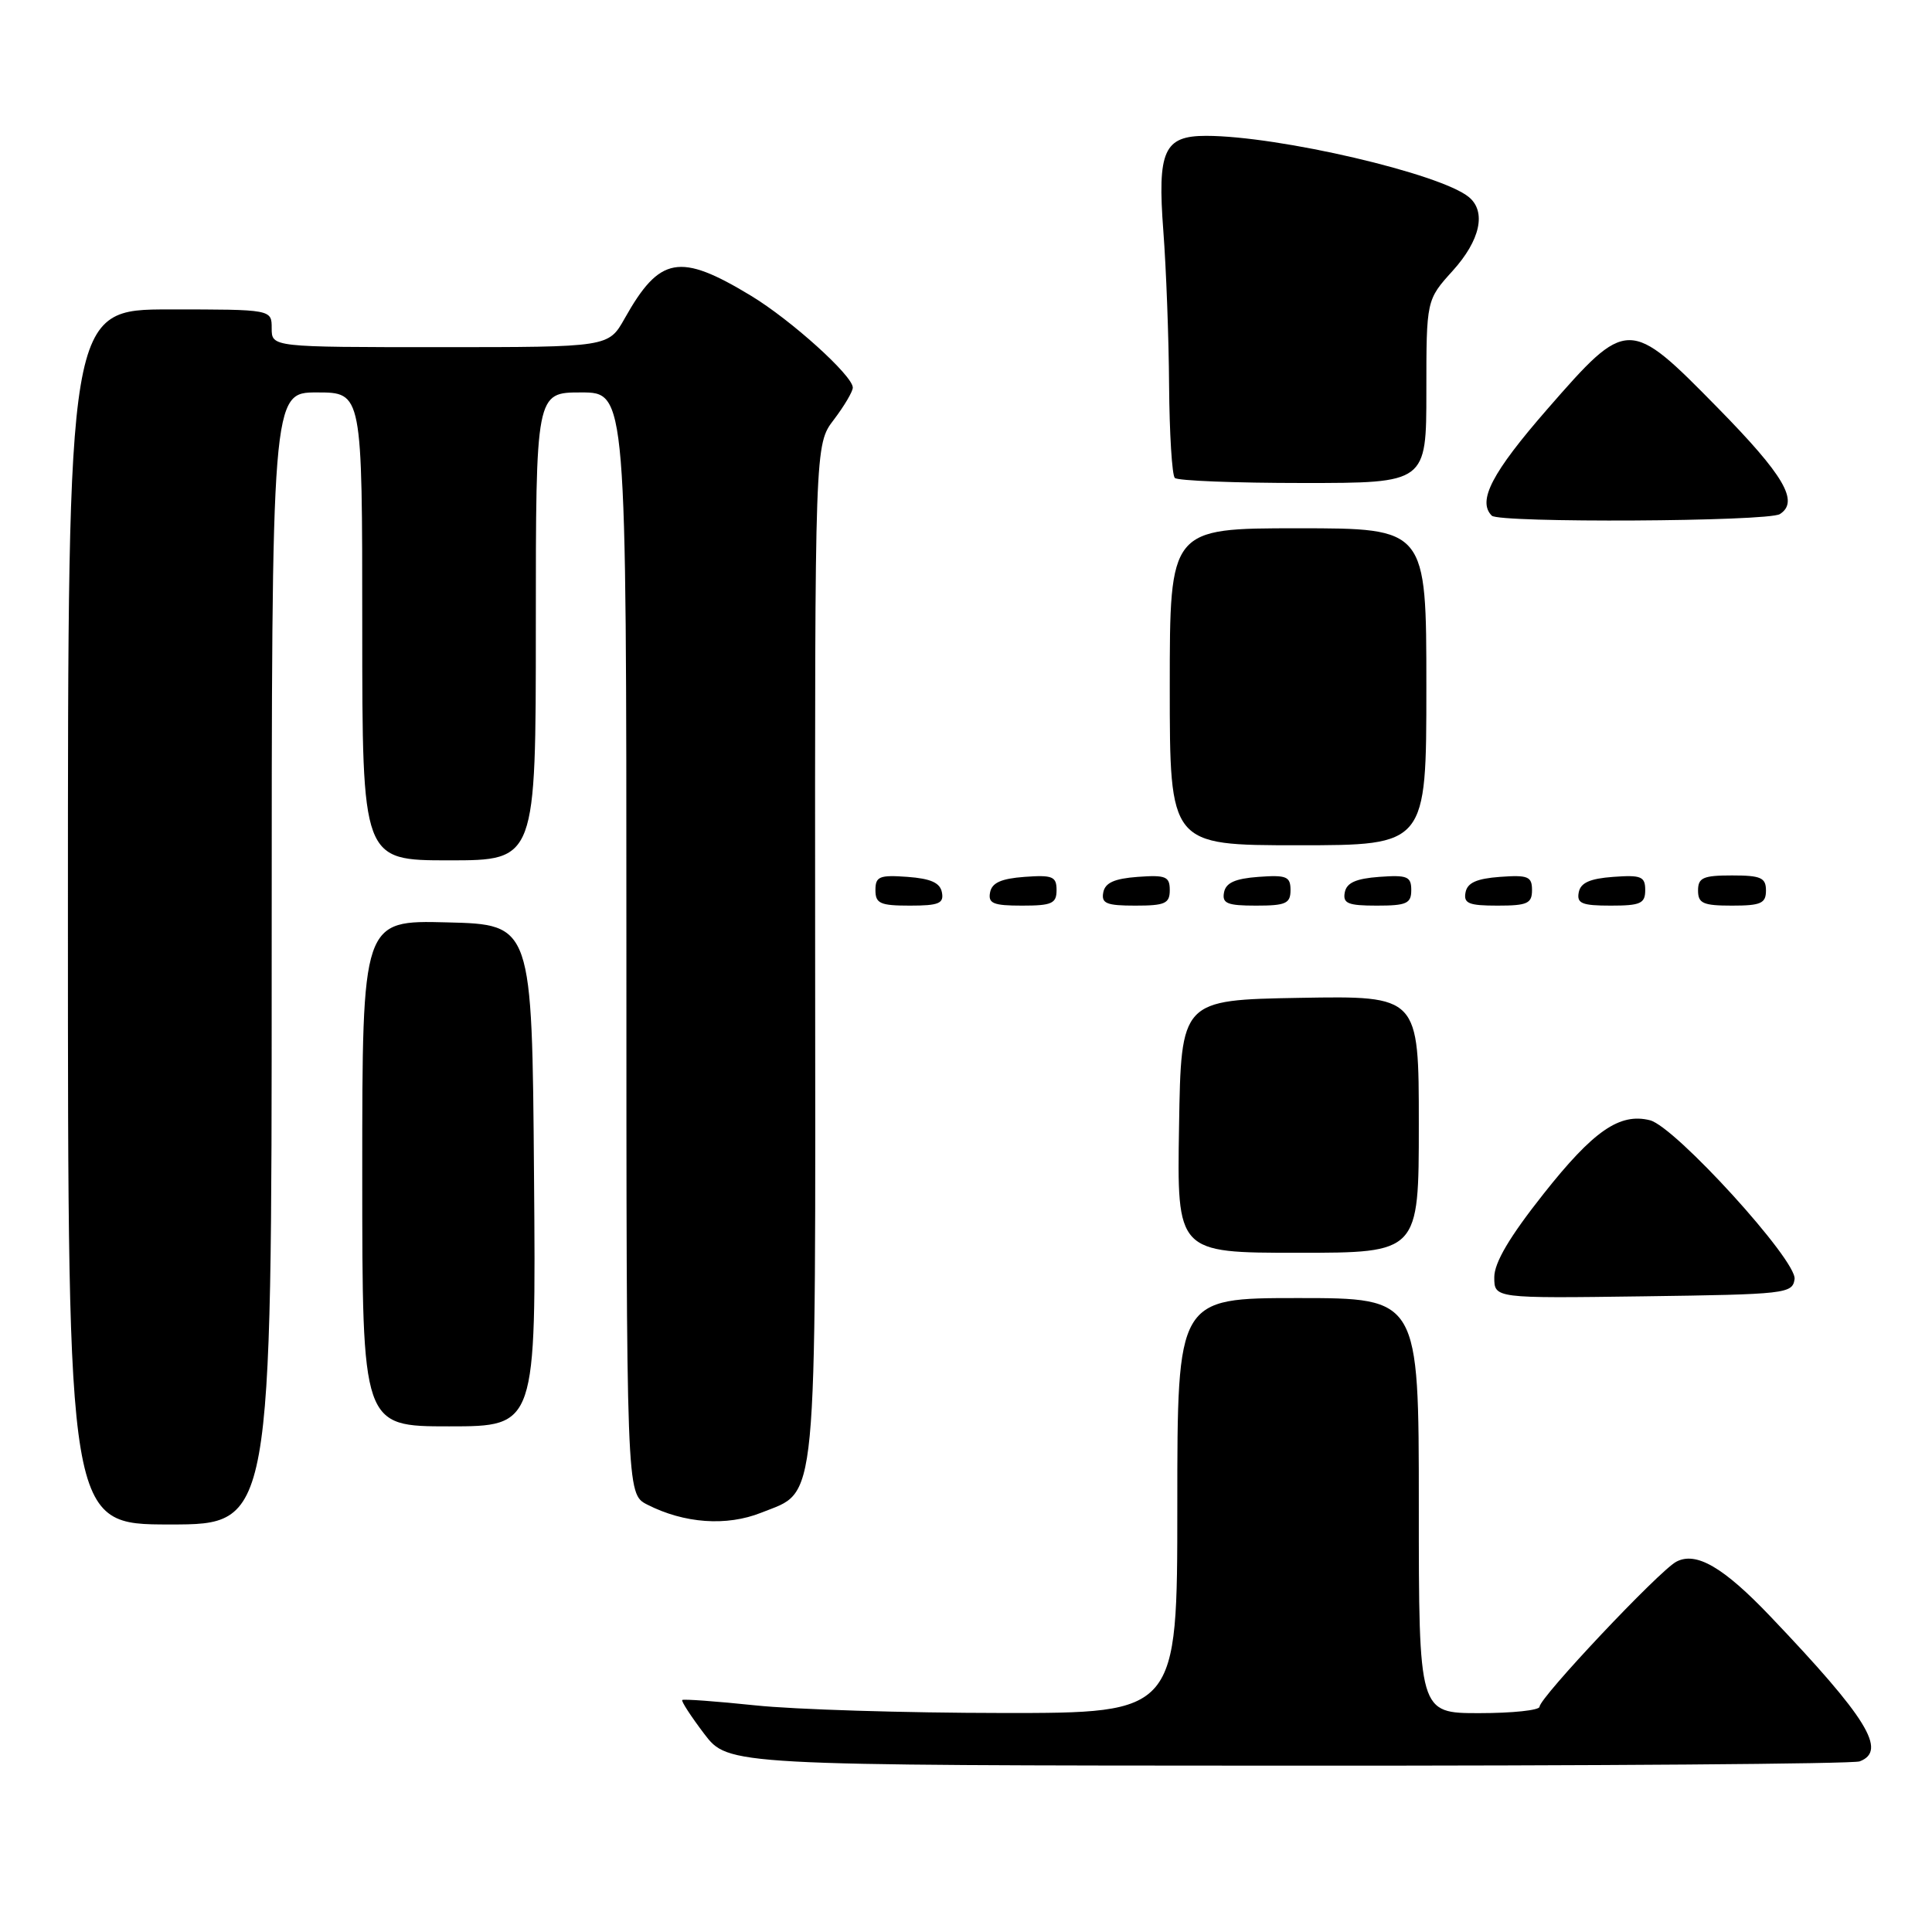 <?xml version="1.0" encoding="UTF-8" standalone="no"?>
<!DOCTYPE svg PUBLIC "-//W3C//DTD SVG 1.1//EN" "http://www.w3.org/Graphics/SVG/1.1/DTD/svg11.dtd" >
<svg xmlns="http://www.w3.org/2000/svg" xmlns:xlink="http://www.w3.org/1999/xlink" version="1.1" viewBox="0 0 256 256">
 <g >
 <path fill="currentColor"
d=" M 246.42 233.39 C 250.09 231.99 247.42 227.65 234.57 214.17 C 228.36 207.65 224.73 205.54 222.11 206.94 C 219.83 208.16 204.00 224.95 204.00 226.15 C 204.00 226.62 200.40 227.00 196.00 227.00 C 188.00 227.00 188.00 227.00 188.00 199.50 C 188.00 172.00 188.00 172.00 172.00 172.00 C 156.00 172.00 156.00 172.00 156.00 199.50 C 156.00 227.00 156.00 227.00 132.75 226.98 C 119.96 226.97 105.27 226.52 100.09 225.97 C 94.92 225.43 90.56 225.11 90.40 225.26 C 90.25 225.42 91.56 227.43 93.31 229.74 C 96.50 233.93 96.50 233.93 170.67 233.96 C 211.46 233.98 245.55 233.73 246.42 233.39 Z  M 36.00 127.00 C 36.00 52.00 36.00 52.00 42.00 52.00 C 48.00 52.00 48.00 52.00 48.00 83.00 C 48.00 114.00 48.00 114.00 59.50 114.00 C 71.00 114.00 71.00 114.00 71.00 83.00 C 71.00 52.00 71.00 52.00 77.00 52.00 C 83.00 52.00 83.00 52.00 83.00 124.97 C 83.00 197.95 83.00 197.95 85.75 199.36 C 90.66 201.87 96.28 202.27 100.87 200.44 C 108.42 197.41 108.06 201.16 108.01 125.95 C 107.97 58.90 107.97 58.90 110.49 55.61 C 111.87 53.79 113.00 51.88 113.00 51.36 C 113.00 49.78 104.81 42.39 99.50 39.18 C 90.05 33.46 87.41 33.94 82.77 42.20 C 80.63 46.00 80.63 46.00 58.32 46.00 C 36.00 46.00 36.00 46.00 36.00 43.50 C 36.00 41.00 36.00 41.00 22.50 41.00 C 9.00 41.00 9.00 41.00 9.00 121.50 C 9.00 202.00 9.00 202.00 22.50 202.00 C 36.00 202.00 36.00 202.00 36.00 127.00 Z  M 70.76 155.75 C 70.50 122.50 70.50 122.50 59.25 122.22 C 48.00 121.93 48.00 121.93 48.00 155.47 C 48.00 189.00 48.00 189.00 59.51 189.00 C 71.03 189.00 71.03 189.00 70.76 155.75 Z  M 237.79 169.49 C 238.14 167.04 221.97 149.28 218.63 148.44 C 214.61 147.43 211.13 149.84 204.53 158.19 C 200.01 163.90 198.00 167.31 198.00 169.24 C 198.00 172.04 198.00 172.04 217.75 171.77 C 236.67 171.51 237.51 171.42 237.79 169.49 Z  M 188.00 148.97 C 188.00 131.95 188.00 131.95 172.25 132.22 C 156.50 132.50 156.50 132.50 156.23 149.25 C 155.95 166.00 155.95 166.00 171.98 166.00 C 188.00 166.00 188.00 166.00 188.00 148.97 Z  M 124.81 118.25 C 124.57 116.97 123.34 116.42 120.24 116.19 C 116.53 115.92 116.00 116.14 116.00 117.94 C 116.00 119.72 116.62 120.00 120.57 120.00 C 124.39 120.00 125.09 119.71 124.81 118.25 Z  M 140.00 117.94 C 140.00 116.14 139.47 115.92 135.76 116.19 C 132.66 116.42 131.43 116.97 131.19 118.25 C 130.91 119.71 131.61 120.00 135.43 120.00 C 139.38 120.00 140.00 119.72 140.00 117.94 Z  M 155.00 117.94 C 155.00 116.14 154.47 115.92 150.76 116.19 C 147.66 116.42 146.43 116.97 146.19 118.25 C 145.91 119.71 146.61 120.00 150.43 120.00 C 154.38 120.00 155.00 119.72 155.00 117.94 Z  M 171.00 117.94 C 171.00 116.14 170.47 115.92 166.76 116.19 C 163.66 116.42 162.43 116.97 162.19 118.25 C 161.91 119.71 162.61 120.00 166.43 120.00 C 170.38 120.00 171.00 119.72 171.00 117.94 Z  M 187.00 117.94 C 187.00 116.14 186.47 115.92 182.76 116.19 C 179.66 116.42 178.43 116.97 178.19 118.25 C 177.91 119.71 178.61 120.00 182.43 120.00 C 186.38 120.00 187.00 119.72 187.00 117.94 Z  M 203.00 117.94 C 203.00 116.14 202.47 115.92 198.76 116.19 C 195.66 116.42 194.43 116.97 194.19 118.25 C 193.91 119.71 194.61 120.00 198.43 120.00 C 202.38 120.00 203.00 119.72 203.00 117.94 Z  M 218.00 117.94 C 218.00 116.14 217.47 115.92 213.76 116.19 C 210.66 116.42 209.43 116.97 209.19 118.25 C 208.91 119.71 209.61 120.00 213.43 120.00 C 217.38 120.00 218.00 119.72 218.00 117.94 Z  M 234.00 118.00 C 234.00 116.30 233.33 116.00 229.50 116.00 C 225.67 116.00 225.00 116.30 225.00 118.00 C 225.00 119.70 225.67 120.00 229.50 120.00 C 233.33 120.00 234.00 119.70 234.00 118.00 Z  M 189.00 91.00 C 189.00 70.00 189.00 70.00 172.00 70.00 C 155.00 70.00 155.00 70.00 155.00 91.00 C 155.00 112.00 155.00 112.00 172.00 112.00 C 189.00 112.00 189.00 112.00 189.00 91.00 Z  M 235.84 68.12 C 238.44 66.47 236.40 62.99 227.61 54.04 C 215.84 42.05 215.63 42.06 205.03 54.21 C 197.69 62.63 195.73 66.39 197.67 68.33 C 198.65 69.31 234.27 69.12 235.84 68.12 Z  M 189.00 51.87 C 189.00 39.74 189.00 39.74 192.50 35.87 C 196.14 31.84 196.97 28.05 194.64 26.12 C 190.90 23.01 169.44 18.01 159.81 18.00 C 154.22 18.00 153.34 19.97 154.15 30.63 C 154.52 35.51 154.87 44.71 154.91 51.08 C 154.96 57.45 155.30 62.97 155.67 63.33 C 156.03 63.70 163.68 64.00 172.67 64.00 C 189.00 64.00 189.00 64.00 189.00 51.87 Z "/>
</g>
</svg>